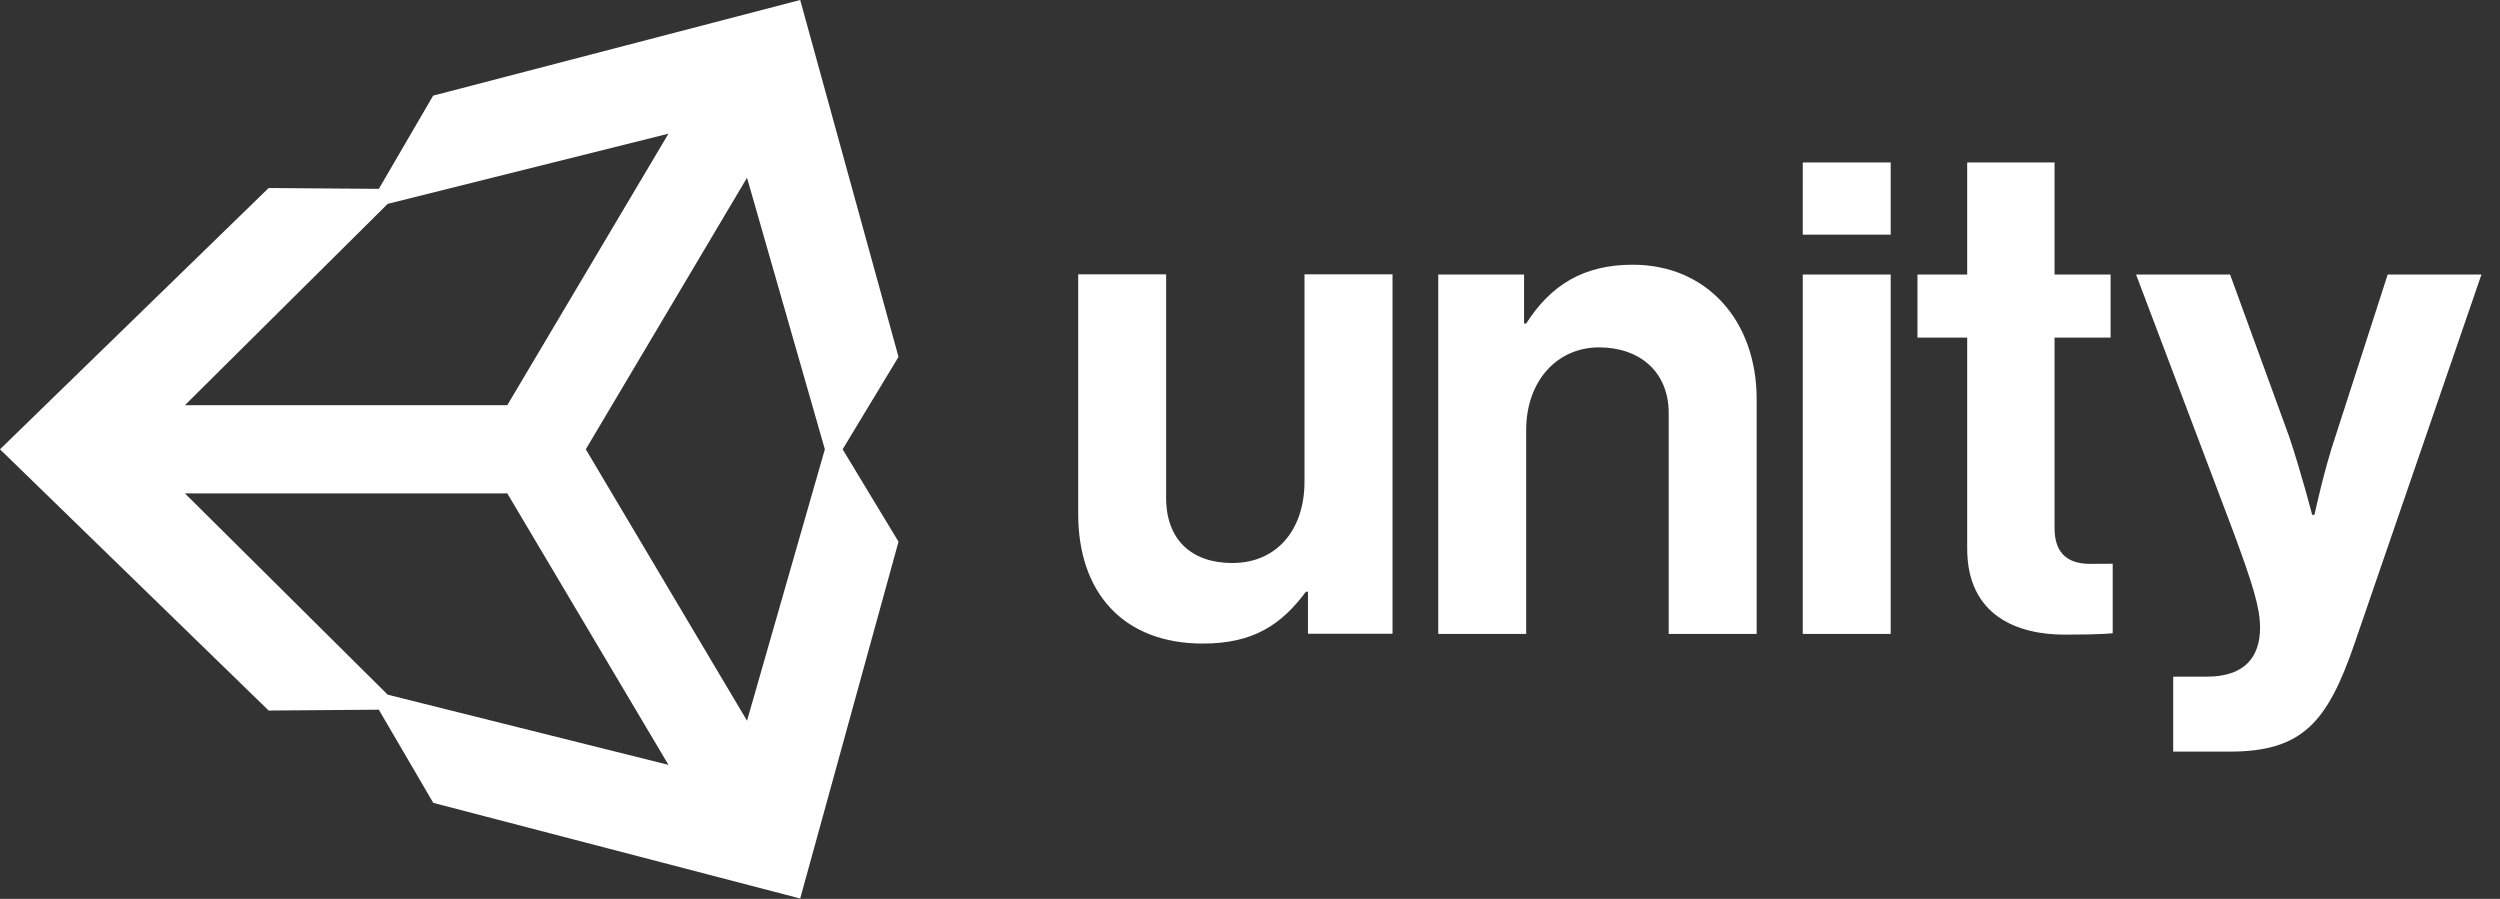 <?xml version="1.0" encoding="utf-8"?>
<svg viewBox="0 0 89 32" xmlns="http://www.w3.org/2000/svg">
  <rect x="0" y="0" width="89" height="32" fill="#333333" stroke="none"/>
  <g fill="white" fill-rule="evenodd">
    <path d="M28.487 0L15.42 3.405l-1.933 3.318-3.924-.029L0 15.995l9.564 9.3 3.922-.03 1.938 3.317 13.063 3.405 3.5-12.702-1.989-3.29 1.989-3.29L28.487 0zM13.802 7.257l9.995-2.498-5.737 9.665H6.584l7.218-7.167zm0 17.474l-7.218-7.166H18.06l5.737 9.664-9.995-2.498zm12.792.927l-5.74-9.663 5.74-9.667 2.771 9.667-2.771 9.663zM58.123 9.424c-1.746 0-2.918.723-3.791 2.095h-.075V9.773h-3.055v12.795h3.13V15.31c0-1.746 1.097-2.943 2.594-2.943 1.421 0 2.48.843 2.48 2.345v7.856h3.131v-8.355c0-2.794-1.77-4.789-4.414-4.789M46.44 17.15c0 1.696-.973 2.893-2.57 2.893-1.446 0-2.356-.823-2.356-2.32V9.767h-3.13v8.53c0 2.793 1.596 4.614 4.44 4.614 1.795 0 2.793-.673 3.666-1.845h.074v1.496h3.01V9.767H46.44v7.383M64.178 22.568h3.131V9.773h-3.13zM64.178 8.354h3.131V5.783h-3.13zM85.002 9.773l-1.86 5.761c-.4 1.173-.748 2.794-.748 2.794h-.08s-.424-1.621-.823-2.794l-2.1-5.76h-3.347l3.442 9.102c.723 1.946.972 2.769.972 3.467 0 1.048-.548 1.746-1.895 1.746h-1.197v2.669h1.995c2.594 0 3.494-1.023 4.467-3.866l4.511-13.119h-3.337M73.142 18.802v-6.784h1.995V9.773h-1.995v-3.99h-3.11v3.99h-1.77v2.245h1.77v7.507c0 2.42 1.822 3.068 3.468 3.068 1.346 0 1.712-.05 1.712-.05v-2.474s-.374.005-.798.005c-.749 0-1.272-.325-1.272-1.272"></path>
  </g>
</svg>
